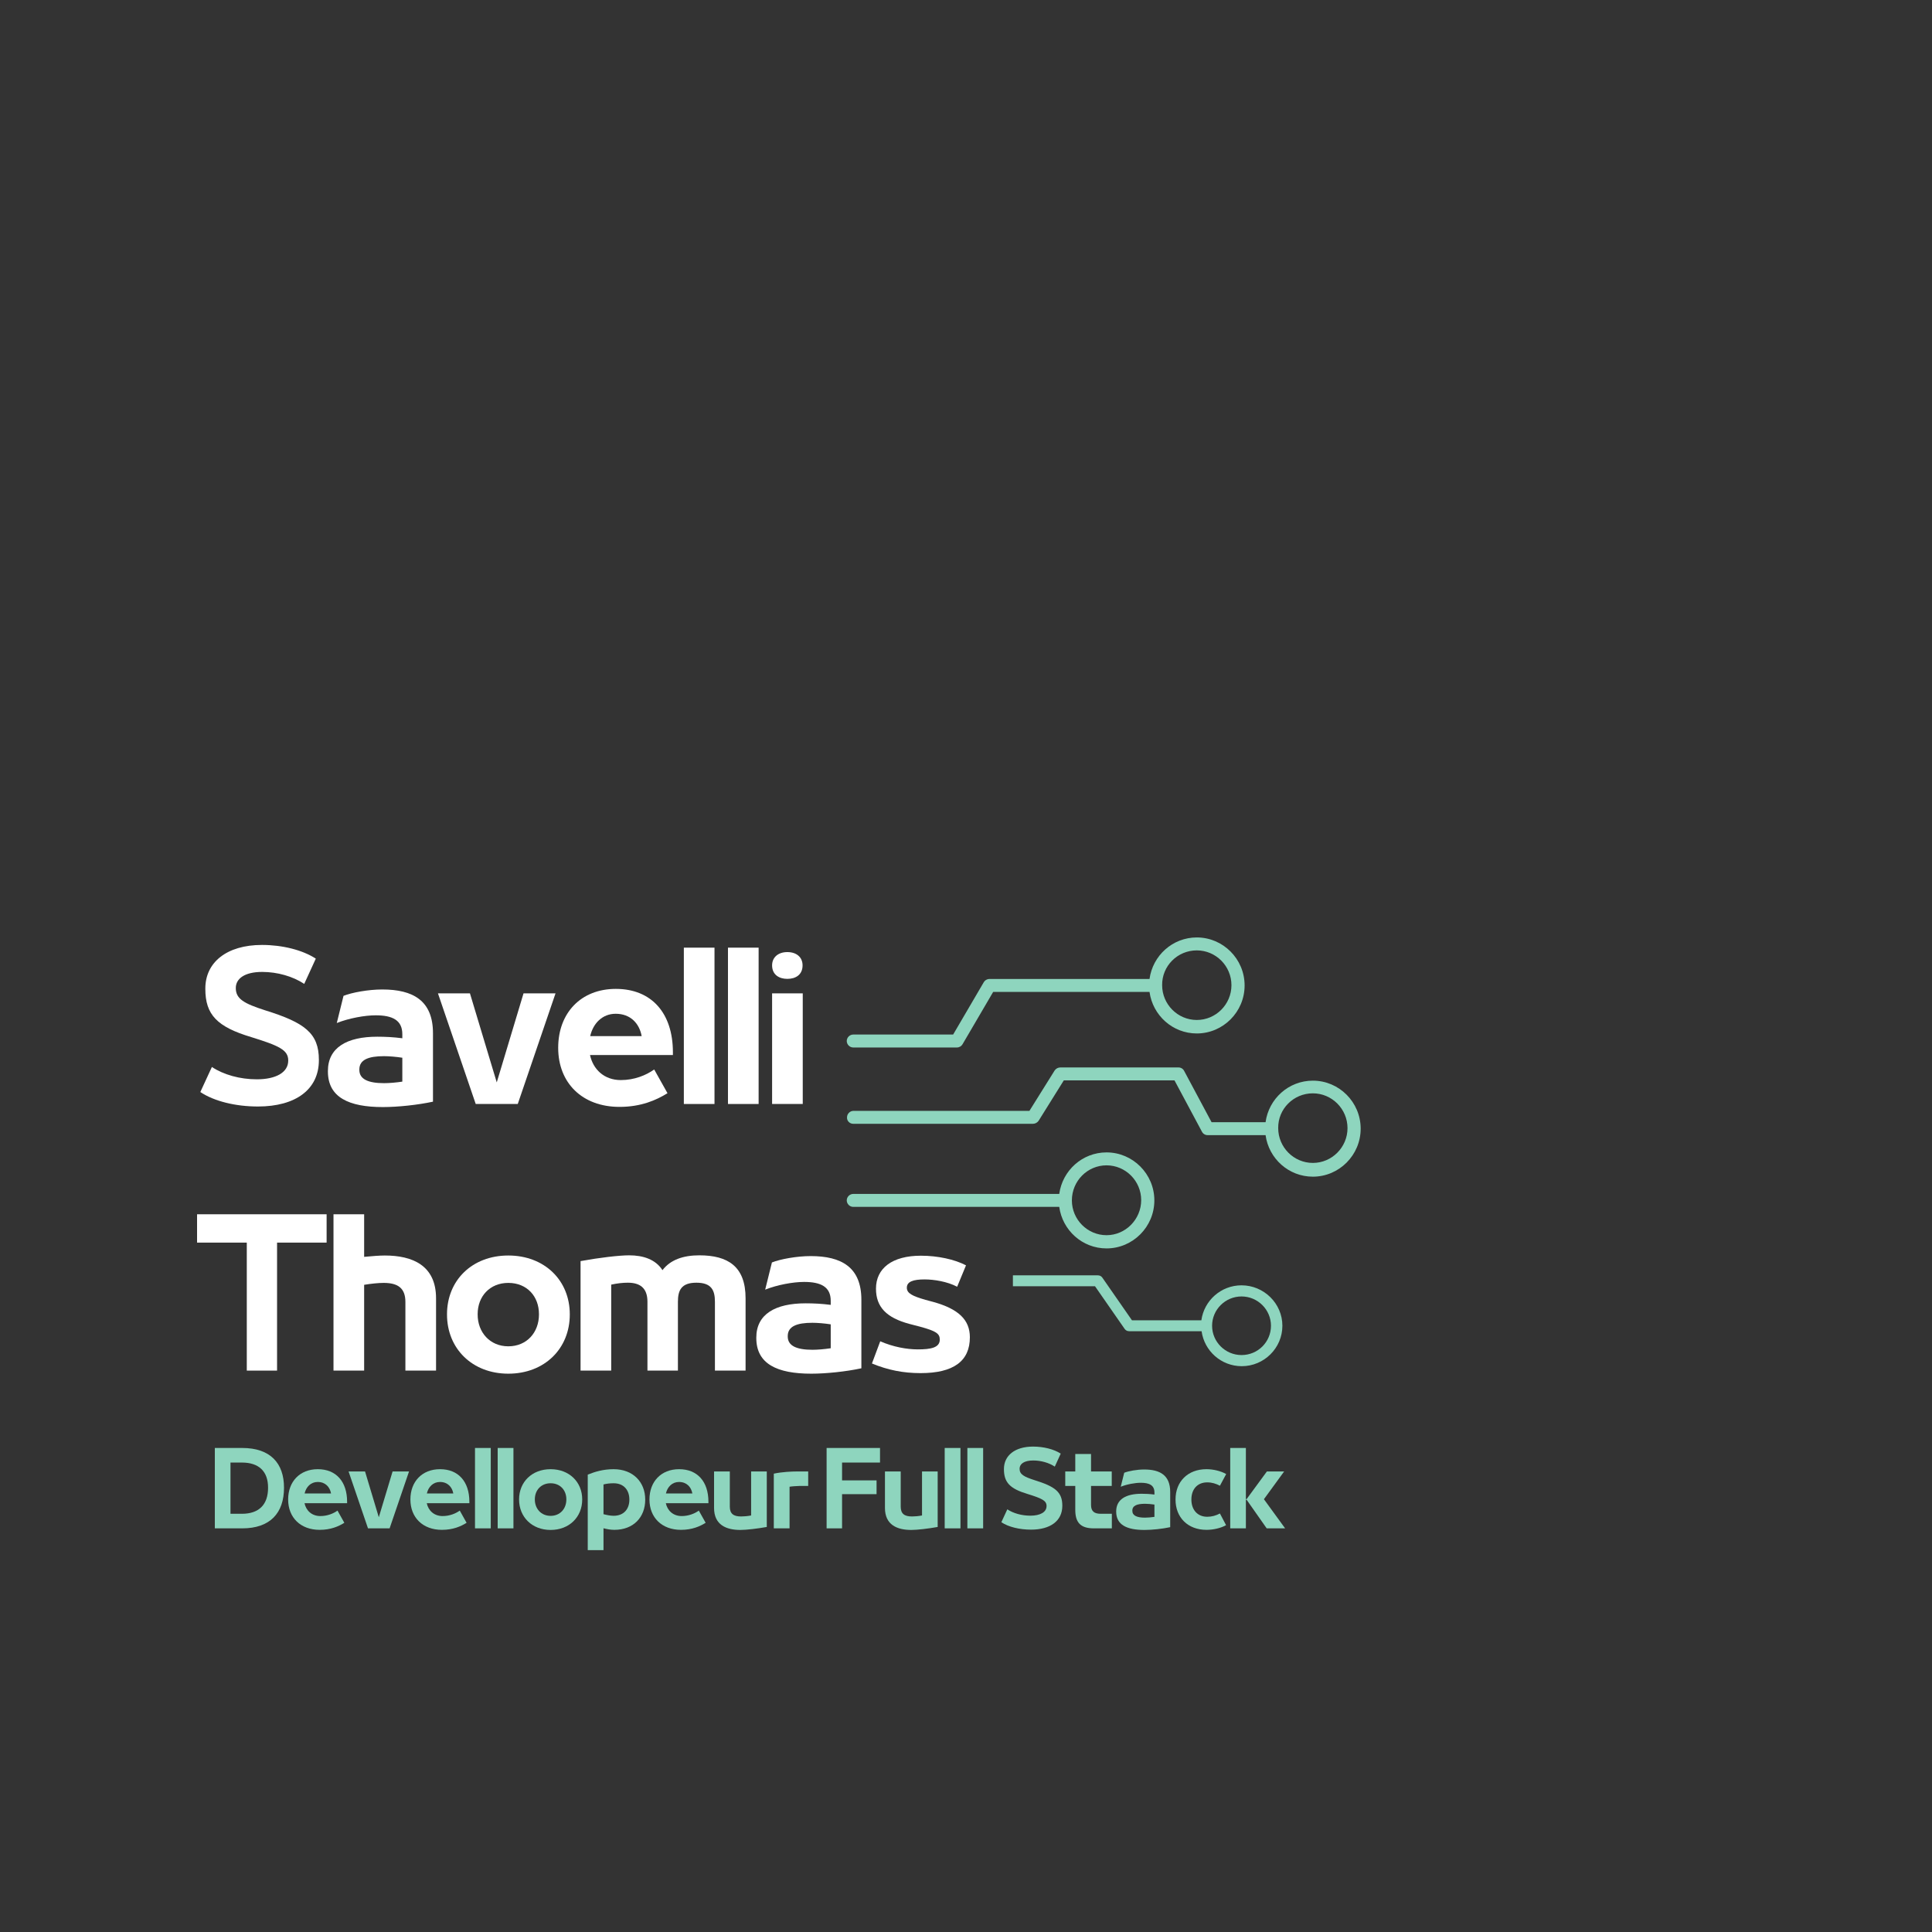 <svg xmlns="http://www.w3.org/2000/svg" xmlns:xlink="http://www.w3.org/1999/xlink" width="500" zoomAndPan="magnify" viewBox="0 0 375 375" height="500" preserveAspectRatio="xMidYMid meet" version="1.0"><rect x="0" y="0" width="375" height="375" fill="#333333" stroke="none"/><defs><g/><clipPath id="f612c88e77"><path d="M 164.355 223 L 225 223 L 225 243 L 164.355 243 Z M 164.355 223 " clip-rule="nonzero"/></clipPath><clipPath id="cf3f90b1b9"><path d="M 164.355 207 L 264.105 207 L 264.105 229 L 164.355 229 Z M 164.355 207 " clip-rule="nonzero"/></clipPath><clipPath id="6cd2203bdb"><path d="M 164.355 181.898 L 242 181.898 L 242 204 L 164.355 204 Z M 164.355 181.898 " clip-rule="nonzero"/></clipPath><clipPath id="eac29b322f"><path d="M 196.605 247 L 249 247 L 249 265.27 L 196.605 265.27 Z M 196.605 247 " clip-rule="nonzero"/></clipPath><clipPath id="604d31d1ca"><path d="M 196.605 244.27 L 231 244.27 L 231 245 L 196.605 245 Z M 196.605 244.27 " clip-rule="nonzero"/></clipPath></defs><g fill="#ffffff" fill-opacity="1"><g transform="translate(37.5, 214.283)"><g><path d="M 12.574 0.488 C 19.867 0.488 24.395 -2.805 24.395 -8.492 L 24.395 -8.57 C 24.395 -13.73 21.664 -15.789 13.957 -18.184 C 9.879 -19.496 8.27 -20.391 8.27 -22.488 L 8.27 -22.523 C 8.27 -24.285 9.914 -25.633 13.395 -25.633 C 16.352 -25.633 19.344 -24.77 21.551 -23.312 L 23.797 -28.211 C 21.215 -29.898 17.285 -30.871 13.359 -30.871 C 6.473 -30.871 2.355 -27.465 2.355 -22.414 L 2.355 -22.34 C 2.355 -17.324 4.641 -14.969 11.262 -12.984 C 16.688 -11.301 18.445 -10.477 18.445 -8.457 L 18.445 -8.418 C 18.445 -6.098 16.016 -4.789 12.348 -4.789 C 9.055 -4.789 5.875 -5.688 3.629 -7.184 L 1.383 -2.32 C 4.078 -0.523 8.23 0.488 12.574 0.488 Z M 12.574 0.488 "/></g></g></g><g fill="#ffffff" fill-opacity="1"><g transform="translate(62.15, 214.283)"><g><path d="M 12.047 -22.227 C 9.316 -22.227 6.137 -21.629 4.527 -20.992 L 3.219 -15.715 C 5.574 -16.652 8.645 -17.211 10.777 -17.211 C 14.07 -17.211 15.941 -16.238 15.941 -13.547 L 15.941 -12.758 C 14.18 -12.984 12.648 -13.059 11.074 -13.059 C 5.199 -13.059 1.496 -10.965 1.496 -6.398 L 1.496 -6.324 C 1.496 -1.273 5.574 0.598 12.16 0.598 C 15.078 0.598 18.934 0.188 21.891 -0.449 L 21.891 -13.73 C 21.891 -20.094 17.996 -22.227 12.047 -22.227 Z M 7.598 -6.699 C 7.598 -8.605 9.391 -9.281 12.387 -9.281 C 13.32 -9.281 14.742 -9.168 15.941 -8.98 L 15.941 -4.34 C 14.703 -4.152 13.395 -4.043 12.387 -4.043 C 9.355 -4.043 7.598 -4.789 7.598 -6.621 Z M 7.598 -6.699 "/></g></g></g><g fill="#ffffff" fill-opacity="1"><g transform="translate(84.556, 214.283)"><g><path d="M 11.863 -4.191 L 6.66 -21.477 L 0.449 -21.477 L 7.781 0 L 15.941 0 L 23.273 -21.477 L 17.062 -21.477 Z M 11.863 -4.191 "/></g></g></g><g fill="#ffffff" fill-opacity="1"><g transform="translate(106.849, 214.283)"><g><path d="M 23.762 -10.027 C 23.762 -17.699 19.57 -22.34 12.684 -22.34 C 5.875 -22.34 1.496 -17.625 1.496 -10.926 L 1.496 -10.887 C 1.496 -4.078 6.176 0.562 13.395 0.562 C 17.586 0.562 20.543 -0.75 22.711 -2.094 L 20.129 -6.699 C 18.559 -5.574 16.277 -4.641 13.656 -4.641 C 10.402 -4.641 8.27 -6.734 7.672 -9.504 L 23.762 -9.504 Z M 12.648 -17.512 C 15.527 -17.512 17.25 -15.641 17.699 -13.172 L 7.707 -13.172 C 8.27 -15.641 10.066 -17.512 12.648 -17.512 Z M 12.648 -17.512 "/></g></g></g><g fill="#ffffff" fill-opacity="1"><g transform="translate(130.714, 214.283)"><g><path d="M 7.969 0 L 7.969 -30.344 L 2.02 -30.344 L 2.02 0 Z M 7.969 0 "/></g></g></g><g fill="#ffffff" fill-opacity="1"><g transform="translate(139.279, 214.283)"><g><path d="M 7.969 0 L 7.969 -30.344 L 2.02 -30.344 L 2.02 0 Z M 7.969 0 "/></g></g></g><g fill="#ffffff" fill-opacity="1"><g transform="translate(147.844, 214.283)"><g><path d="M 4.977 -24.285 C 6.621 -24.285 7.934 -25.105 7.934 -26.902 C 7.934 -28.512 6.734 -29.484 4.977 -29.484 C 3.254 -29.484 2.02 -28.512 2.02 -26.902 C 2.02 -25.105 3.367 -24.285 4.977 -24.285 Z M 7.969 0 L 7.969 -21.477 L 2.02 -21.477 L 2.02 0 Z M 7.969 0 "/></g></g></g><g fill="#ffffff" fill-opacity="1"><g transform="translate(37.5, 266.033)"><g><path d="M 16.277 0 L 16.277 -24.844 L 25.895 -24.844 L 25.895 -30.344 L 0.75 -30.344 L 0.75 -24.844 L 10.402 -24.844 L 10.402 0 Z M 16.277 0 "/></g></g></g><g fill="#ffffff" fill-opacity="1"><g transform="translate(62.711, 266.033)"><g><path d="M 11.973 -22.34 C 10.965 -22.34 9.543 -22.227 7.969 -22.078 L 7.969 -30.344 L 2.02 -30.344 L 2.02 0 L 7.969 0 L 7.969 -16.652 C 9.316 -16.875 10.738 -17.023 11.75 -17.023 C 14.52 -17.023 15.977 -16.016 15.977 -13.32 L 15.977 0 L 21.926 0 L 21.926 -14.031 C 21.926 -20.469 17.285 -22.34 11.973 -22.34 Z M 11.973 -22.34 "/></g></g></g><g fill="#ffffff" fill-opacity="1"><g transform="translate(85.229, 266.033)"><g><path d="M 13.434 0.598 C 20.469 0.598 25.367 -4.266 25.367 -10.887 L 25.367 -10.926 C 25.367 -17.512 20.469 -22.34 13.434 -22.34 C 6.398 -22.34 1.535 -17.512 1.535 -10.926 L 1.535 -10.887 C 1.535 -4.266 6.438 0.598 13.434 0.598 Z M 13.434 -4.715 C 9.879 -4.715 7.484 -7.41 7.484 -10.887 L 7.484 -10.965 C 7.484 -14.406 9.84 -17.023 13.434 -17.023 C 17.062 -17.023 19.383 -14.406 19.383 -10.965 L 19.383 -10.887 C 19.383 -7.41 17.023 -4.715 13.434 -4.715 Z M 13.434 -4.715 "/></g></g></g><g fill="#ffffff" fill-opacity="1"><g transform="translate(110.665, 266.033)"><g><path d="M 7.969 0 L 7.969 -16.688 C 9.168 -16.949 10.254 -17.062 11.188 -17.062 C 13.508 -17.062 15.004 -16.09 15.004 -13.359 L 15.004 0 L 20.918 0 L 20.918 -13.359 C 20.918 -15.602 21.59 -17.062 24.508 -17.062 C 27.426 -17.062 28.102 -15.602 28.102 -13.359 L 28.102 0 L 34.051 0 L 34.051 -14.031 C 34.051 -20.207 30.645 -22.375 25.07 -22.375 C 21.965 -22.375 19.457 -21.516 17.922 -19.496 C 16.574 -21.59 14.18 -22.375 11.449 -22.375 C 9.543 -22.375 5.688 -21.926 2.02 -21.254 L 2.02 0 Z M 7.969 0 "/></g></g></g><g fill="#ffffff" fill-opacity="1"><g transform="translate(145.302, 266.033)"><g><path d="M 12.047 -22.227 C 9.316 -22.227 6.137 -21.629 4.527 -20.992 L 3.219 -15.715 C 5.574 -16.652 8.645 -17.211 10.777 -17.211 C 14.07 -17.211 15.941 -16.238 15.941 -13.547 L 15.941 -12.758 C 14.18 -12.984 12.648 -13.059 11.074 -13.059 C 5.199 -13.059 1.496 -10.965 1.496 -6.398 L 1.496 -6.324 C 1.496 -1.273 5.574 0.598 12.16 0.598 C 15.078 0.598 18.934 0.188 21.891 -0.449 L 21.891 -13.73 C 21.891 -20.094 17.996 -22.227 12.047 -22.227 Z M 7.598 -6.699 C 7.598 -8.605 9.391 -9.281 12.387 -9.281 C 13.32 -9.281 14.742 -9.168 15.941 -8.98 L 15.941 -4.34 C 14.703 -4.152 13.395 -4.043 12.387 -4.043 C 9.355 -4.043 7.598 -4.789 7.598 -6.621 Z M 7.598 -6.699 "/></g></g></g><g fill="#ffffff" fill-opacity="1"><g transform="translate(167.708, 266.033)"><g><path d="M 10.965 0.488 C 17.363 0.488 20.543 -1.832 20.543 -6.473 C 20.543 -9.879 18.297 -11.973 13.469 -13.32 L 11.938 -13.73 C 9.355 -14.48 8.309 -15.004 8.309 -16.09 C 8.309 -17.285 9.578 -17.699 11.75 -17.699 C 13.582 -17.699 16.164 -17.285 18.074 -16.277 L 19.793 -20.43 C 17.586 -21.59 14.293 -22.301 11.039 -22.301 C 5.465 -22.301 2.32 -19.867 2.32 -15.902 C 2.32 -12.348 4.34 -10.254 8.832 -9.055 L 10.852 -8.531 C 13.996 -7.672 14.703 -7.184 14.703 -6.023 C 14.703 -4.453 12.984 -4.117 10.441 -4.117 C 8.27 -4.117 5.648 -4.602 3.145 -5.688 L 1.535 -1.383 C 4.602 -0.113 7.598 0.488 10.965 0.488 Z M 10.965 0.488 "/></g></g></g><g fill="#8ed5be" fill-opacity="1"><g transform="translate(40.66, 296.653)"><g><path d="M 6.367 0 C 11.773 0 14.465 -2.98 14.465 -7.867 L 14.465 -7.906 C 14.465 -12.66 11.793 -15.602 6.367 -15.602 L 1.039 -15.602 L 1.039 0 Z M 4.078 -12.773 L 6.289 -12.773 C 9.598 -12.773 11.371 -11.062 11.371 -7.906 L 11.371 -7.867 C 11.371 -4.578 9.582 -2.828 6.289 -2.828 L 4.078 -2.828 Z M 4.078 -12.773 "/></g></g></g><g fill="#8ed5be" fill-opacity="1"><g transform="translate(55.159, 296.653)"><g><path d="M 12.215 -5.156 C 12.215 -9.098 10.062 -11.484 6.523 -11.484 C 3.02 -11.484 0.77 -9.062 0.77 -5.617 L 0.77 -5.598 C 0.77 -2.098 3.176 0.289 6.887 0.289 C 9.043 0.289 10.562 -0.383 11.676 -1.078 L 10.352 -3.445 C 9.543 -2.867 8.367 -2.387 7.023 -2.387 C 5.348 -2.387 4.25 -3.461 3.945 -4.887 L 12.215 -4.887 Z M 6.504 -9.004 C 7.984 -9.004 8.867 -8.043 9.098 -6.773 L 3.965 -6.773 C 4.25 -8.043 5.176 -9.004 6.504 -9.004 Z M 6.504 -9.004 "/></g></g></g><g fill="#8ed5be" fill-opacity="1"><g transform="translate(67.428, 296.653)"><g><path d="M 6.098 -2.156 L 3.426 -11.043 L 0.23 -11.043 L 4 0 L 8.195 0 L 11.965 -11.043 L 8.773 -11.043 Z M 6.098 -2.156 "/></g></g></g><g fill="#8ed5be" fill-opacity="1"><g transform="translate(78.889, 296.653)"><g><path d="M 12.215 -5.156 C 12.215 -9.098 10.062 -11.484 6.523 -11.484 C 3.02 -11.484 0.77 -9.062 0.77 -5.617 L 0.77 -5.598 C 0.77 -2.098 3.176 0.289 6.887 0.289 C 9.043 0.289 10.562 -0.383 11.676 -1.078 L 10.352 -3.445 C 9.543 -2.867 8.367 -2.387 7.023 -2.387 C 5.348 -2.387 4.25 -3.461 3.945 -4.887 L 12.215 -4.887 Z M 6.504 -9.004 C 7.984 -9.004 8.867 -8.043 9.098 -6.773 L 3.965 -6.773 C 4.25 -8.043 5.176 -9.004 6.504 -9.004 Z M 6.504 -9.004 "/></g></g></g><g fill="#8ed5be" fill-opacity="1"><g transform="translate(91.158, 296.653)"><g><path d="M 4.098 0 L 4.098 -15.602 L 1.039 -15.602 L 1.039 0 Z M 4.098 0 "/></g></g></g><g fill="#8ed5be" fill-opacity="1"><g transform="translate(95.561, 296.653)"><g><path d="M 4.098 0 L 4.098 -15.602 L 1.039 -15.602 L 1.039 0 Z M 4.098 0 "/></g></g></g><g fill="#8ed5be" fill-opacity="1"><g transform="translate(99.964, 296.653)"><g><path d="M 6.906 0.309 C 10.523 0.309 13.043 -2.191 13.043 -5.598 L 13.043 -5.617 C 13.043 -9.004 10.523 -11.484 6.906 -11.484 C 3.289 -11.484 0.789 -9.004 0.789 -5.617 L 0.789 -5.598 C 0.789 -2.191 3.309 0.309 6.906 0.309 Z M 6.906 -2.426 C 5.078 -2.426 3.848 -3.809 3.848 -5.598 L 3.848 -5.637 C 3.848 -7.406 5.059 -8.754 6.906 -8.754 C 8.773 -8.754 9.965 -7.406 9.965 -5.637 L 9.965 -5.598 C 9.965 -3.809 8.754 -2.426 6.906 -2.426 Z M 6.906 -2.426 "/></g></g></g><g fill="#8ed5be" fill-opacity="1"><g transform="translate(113.041, 296.653)"><g><path d="M 4.098 4.23 L 4.098 -0.02 C 4.77 0.152 5.484 0.289 6.195 0.289 C 9.945 0.289 12.195 -2.191 12.195 -5.559 L 12.195 -5.598 C 12.195 -8.984 9.832 -11.484 6.059 -11.484 C 4 -11.484 2.367 -10.965 1.039 -10.426 L 1.039 4.23 Z M 6.059 -2.441 C 5.406 -2.441 4.695 -2.598 4.098 -2.75 L 4.098 -8.523 C 4.695 -8.676 5.348 -8.754 6.059 -8.754 C 8.078 -8.754 9.117 -7.387 9.117 -5.598 L 9.117 -5.559 C 9.117 -3.789 8.078 -2.441 6.059 -2.441 Z M 6.059 -2.441 "/></g></g></g><g fill="#8ed5be" fill-opacity="1"><g transform="translate(125.29, 296.653)"><g><path d="M 12.215 -5.156 C 12.215 -9.098 10.062 -11.484 6.523 -11.484 C 3.02 -11.484 0.77 -9.062 0.77 -5.617 L 0.77 -5.598 C 0.77 -2.098 3.176 0.289 6.887 0.289 C 9.043 0.289 10.562 -0.383 11.676 -1.078 L 10.352 -3.445 C 9.543 -2.867 8.367 -2.387 7.023 -2.387 C 5.348 -2.387 4.25 -3.461 3.945 -4.887 L 12.215 -4.887 Z M 6.504 -9.004 C 7.984 -9.004 8.867 -8.043 9.098 -6.773 L 3.965 -6.773 C 4.25 -8.043 5.176 -9.004 6.504 -9.004 Z M 6.504 -9.004 "/></g></g></g><g fill="#8ed5be" fill-opacity="1"><g transform="translate(137.559, 296.653)"><g><path d="M 6.156 0.309 C 7.273 0.309 9.445 0.059 11.273 -0.27 L 11.273 -11.043 L 8.234 -11.043 L 8.234 -2.5 C 7.523 -2.367 6.828 -2.309 6.289 -2.309 C 4.848 -2.309 4.098 -2.809 4.098 -4.215 L 4.098 -11.043 L 1.039 -11.043 L 1.039 -3.965 C 1.039 -0.652 3.426 0.309 6.156 0.309 Z M 6.156 0.309 "/></g></g></g><g fill="#8ed5be" fill-opacity="1"><g transform="translate(149.155, 296.653)"><g><path d="M 4.098 0 L 4.098 -8.078 C 4.348 -8.137 5.598 -8.234 6.059 -8.234 L 7.715 -8.234 L 7.715 -11.043 L 5.559 -11.043 C 4.559 -11.043 2.656 -10.965 1.039 -10.617 L 1.039 0 Z M 4.098 0 "/></g></g></g><g fill="#8ed5be" fill-opacity="1"><g transform="translate(156.866, 296.653)"><g/></g></g><g fill="#8ed5be" fill-opacity="1"><g transform="translate(159.385, 296.653)"><g><path d="M 4.059 0 L 4.059 -6.637 L 10.754 -6.637 L 10.754 -9.312 L 4.059 -9.312 L 4.059 -12.773 L 11.426 -12.773 L 11.426 -15.602 L 1.059 -15.602 L 1.059 0 Z M 4.059 0 "/></g></g></g><g fill="#8ed5be" fill-opacity="1"><g transform="translate(170.73, 296.653)"><g><path d="M 6.156 0.309 C 7.273 0.309 9.445 0.059 11.273 -0.27 L 11.273 -11.043 L 8.234 -11.043 L 8.234 -2.5 C 7.523 -2.367 6.828 -2.309 6.289 -2.309 C 4.848 -2.309 4.098 -2.809 4.098 -4.215 L 4.098 -11.043 L 1.039 -11.043 L 1.039 -3.965 C 1.039 -0.652 3.426 0.309 6.156 0.309 Z M 6.156 0.309 "/></g></g></g><g fill="#8ed5be" fill-opacity="1"><g transform="translate(182.326, 296.653)"><g><path d="M 4.098 0 L 4.098 -15.602 L 1.039 -15.602 L 1.039 0 Z M 4.098 0 "/></g></g></g><g fill="#8ed5be" fill-opacity="1"><g transform="translate(186.729, 296.653)"><g><path d="M 4.098 0 L 4.098 -15.602 L 1.039 -15.602 L 1.039 0 Z M 4.098 0 "/></g></g></g><g fill="#8ed5be" fill-opacity="1"><g transform="translate(191.133, 296.653)"><g/></g></g><g fill="#8ed5be" fill-opacity="1"><g transform="translate(193.652, 296.653)"><g><path d="M 6.465 0.25 C 10.215 0.25 12.543 -1.441 12.543 -4.367 L 12.543 -4.406 C 12.543 -7.059 11.137 -8.117 7.176 -9.348 C 5.078 -10.023 4.25 -10.484 4.25 -11.562 L 4.25 -11.582 C 4.25 -12.484 5.098 -13.176 6.887 -13.176 C 8.406 -13.176 9.945 -12.734 11.082 -11.984 L 12.234 -14.504 C 10.906 -15.371 8.887 -15.871 6.867 -15.871 C 3.328 -15.871 1.211 -14.121 1.211 -11.523 L 1.211 -11.484 C 1.211 -8.906 2.387 -7.695 5.789 -6.676 C 8.578 -5.809 9.484 -5.387 9.484 -4.348 L 9.484 -4.328 C 9.484 -3.137 8.234 -2.461 6.348 -2.461 C 4.656 -2.461 3.02 -2.926 1.867 -3.695 L 0.711 -1.191 C 2.098 -0.27 4.23 0.25 6.465 0.25 Z M 6.465 0.25 "/></g></g></g><g fill="#8ed5be" fill-opacity="1"><g transform="translate(206.324, 296.653)"><g><path d="M 9.484 0 L 9.484 -2.828 L 7.348 -2.828 C 6.039 -2.828 5.445 -3.328 5.445 -4.559 L 5.445 -8.234 L 9.465 -8.234 L 9.465 -11.043 L 5.445 -11.043 L 5.445 -14.43 L 2.387 -14.43 L 2.387 -11.043 L 0.441 -11.043 L 0.441 -8.234 L 2.387 -8.234 L 2.387 -3.598 C 2.387 -1.191 3.348 0 5.984 0 Z M 9.484 0 "/></g></g></g><g fill="#8ed5be" fill-opacity="1"><g transform="translate(215.881, 296.653)"><g><path d="M 6.195 -11.426 C 4.789 -11.426 3.156 -11.121 2.328 -10.793 L 1.656 -8.078 C 2.867 -8.562 4.445 -8.848 5.539 -8.848 C 7.234 -8.848 8.195 -8.348 8.195 -6.965 L 8.195 -6.559 C 7.289 -6.676 6.504 -6.715 5.695 -6.715 C 2.676 -6.715 0.77 -5.637 0.77 -3.289 L 0.77 -3.25 C 0.77 -0.652 2.867 0.309 6.254 0.309 C 7.754 0.309 9.734 0.098 11.254 -0.23 L 11.254 -7.059 C 11.254 -10.332 9.254 -11.426 6.195 -11.426 Z M 3.906 -3.445 C 3.906 -4.426 4.828 -4.77 6.367 -4.77 C 6.848 -4.77 7.578 -4.715 8.195 -4.617 L 8.195 -2.23 C 7.559 -2.137 6.887 -2.078 6.367 -2.078 C 4.809 -2.078 3.906 -2.461 3.906 -3.406 Z M 3.906 -3.445 "/></g></g></g><g fill="#8ed5be" fill-opacity="1"><g transform="translate(227.4, 296.653)"><g><path d="M 6.773 0.289 C 8.098 0.289 9.543 -0.039 10.582 -0.617 L 9.387 -2.887 C 8.617 -2.48 7.828 -2.25 6.926 -2.25 C 4.965 -2.25 3.848 -3.676 3.848 -5.578 L 3.848 -5.617 C 3.848 -7.543 4.965 -8.926 6.926 -8.926 C 7.828 -8.926 8.637 -8.676 9.387 -8.273 L 10.602 -10.543 C 9.543 -11.137 8.098 -11.484 6.773 -11.484 C 3.137 -11.484 0.77 -9.062 0.77 -5.617 L 0.77 -5.578 C 0.77 -2.117 3.156 0.289 6.773 0.289 Z M 6.773 0.289 "/></g></g></g><g fill="#8ed5be" fill-opacity="1"><g transform="translate(237.727, 296.653)"><g><path d="M 4.098 -5.754 L 4.098 -15.602 L 1.059 -15.602 L 1.059 0 L 4.098 0 L 4.098 -5.484 L 4.195 -5.617 Z M 7.598 -5.656 L 11.523 -11.043 L 8.176 -11.043 L 4.195 -5.617 L 8.137 0 L 11.715 0 Z M 7.598 -5.656 "/></g></g></g><g clip-path="url(#f612c88e77)"><path fill="#8ed5be" d="M 165.605 234.254 L 205.598 234.254 C 206.227 238.809 210.082 242.316 214.777 242.316 C 219.887 242.316 224.059 238.129 224.059 232.996 C 224.059 227.867 219.887 223.68 214.777 223.68 C 210.082 223.68 206.227 227.188 205.598 231.742 L 165.605 231.742 C 164.93 231.742 164.355 232.316 164.355 232.996 C 164.355 233.68 164.93 234.254 165.605 234.254 Z M 214.777 226.191 C 218.48 226.191 221.504 229.227 221.504 232.945 C 221.504 236.66 218.48 239.75 214.777 239.75 C 211.074 239.75 208.051 236.715 208.051 232.996 C 208.051 229.227 211.074 226.191 214.777 226.191 Z M 214.777 226.191 " fill-opacity="1" fill-rule="nonzero"/></g><g clip-path="url(#cf3f90b1b9)"><path fill="#8ed5be" d="M 165.605 218.129 L 200.488 218.129 C 200.906 218.129 201.324 217.922 201.586 217.555 L 206.484 209.703 L 227.969 209.703 L 233.289 219.648 C 233.496 220.066 233.914 220.328 234.383 220.328 L 245.645 220.328 C 246.27 224.883 250.129 228.391 254.824 228.391 C 259.934 228.391 264.105 224.203 264.105 219.074 C 264.105 213.941 259.934 209.754 254.824 209.754 C 250.129 209.754 246.27 213.262 245.645 217.816 L 235.164 217.816 L 229.848 207.871 C 229.637 207.453 229.219 207.191 228.75 207.191 L 205.809 207.191 C 205.391 207.191 204.973 207.398 204.715 207.766 L 199.812 215.617 L 165.656 215.617 C 164.98 215.617 164.406 216.195 164.406 216.875 C 164.355 217.555 164.93 218.129 165.605 218.129 Z M 254.824 212.215 C 258.523 212.215 261.551 215.25 261.551 218.969 C 261.551 222.684 258.523 225.723 254.824 225.723 C 251.121 225.723 248.098 222.684 248.098 218.969 C 248.043 215.25 251.07 212.215 254.824 212.215 Z M 254.824 212.215 " fill-opacity="1" fill-rule="nonzero"/></g><g clip-path="url(#6cd2203bdb)"><path fill="#8ed5be" d="M 165.605 203.316 L 185.734 203.316 C 186.203 203.316 186.621 203.055 186.828 202.688 L 192.773 192.531 L 223.121 192.531 C 223.746 197.086 227.605 200.594 232.297 200.594 C 237.406 200.594 241.578 196.406 241.578 191.277 C 241.578 186.145 237.406 181.957 232.297 181.957 C 227.605 181.957 223.746 185.465 223.121 190.02 L 192.043 190.02 C 191.574 190.02 191.156 190.281 190.949 190.648 L 185.004 200.805 L 165.605 200.805 C 164.93 200.805 164.355 201.379 164.355 202.059 C 164.355 202.738 164.93 203.316 165.605 203.316 Z M 232.297 184.469 C 236 184.469 239.023 187.508 239.023 191.223 C 239.023 194.941 236 197.977 232.297 197.977 C 228.594 197.977 225.57 194.941 225.57 191.223 C 225.52 187.508 228.543 184.469 232.297 184.469 Z M 232.297 184.469 " fill-opacity="1" fill-rule="nonzero"/></g><g clip-path="url(#eac29b322f)"><path fill="#8ed5be" d="M 240.98 249.48 C 236.996 249.48 233.715 252.434 233.184 256.27 L 219.715 256.27 L 213.957 247.98 C 213.734 247.672 213.426 247.543 213.07 247.543 L 180.422 247.543 C 179.844 247.543 179.355 248.027 179.355 248.598 C 179.355 249.172 179.844 249.656 180.422 249.656 L 212.539 249.656 L 218.297 257.945 C 218.52 258.254 218.832 258.387 219.184 258.387 L 233.227 258.387 C 233.762 262.223 237.039 265.176 241.027 265.176 C 245.367 265.176 248.91 261.648 248.91 257.328 C 248.91 253.008 245.324 249.48 240.98 249.48 Z M 240.98 263.016 C 237.836 263.016 235.266 260.457 235.266 257.328 C 235.266 254.199 237.836 251.641 240.98 251.641 C 244.125 251.641 246.695 254.199 246.695 257.328 C 246.695 260.457 244.172 263.016 240.98 263.016 Z M 240.98 263.016 " fill-opacity="1" fill-rule="nonzero"/></g><g clip-path="url(#604d31d1ca)"><path fill="#8ed5be" d="M 180.422 237.402 L 214.398 237.402 C 214.934 241.238 218.211 244.191 222.195 244.191 C 226.539 244.191 230.082 240.664 230.082 236.344 C 230.082 232.023 226.539 228.496 222.195 228.496 C 218.211 228.496 214.934 231.449 214.398 235.285 L 180.422 235.285 C 179.844 235.285 179.355 235.77 179.355 236.344 C 179.355 236.918 179.844 237.402 180.422 237.402 Z M 222.195 230.613 C 225.344 230.613 227.914 233.168 227.914 236.301 C 227.914 239.43 225.344 242.031 222.195 242.031 C 219.051 242.031 216.48 239.473 216.48 236.344 C 216.48 233.168 219.051 230.613 222.195 230.613 Z M 222.195 230.613 " fill-opacity="1" fill-rule="nonzero"/></g></svg>